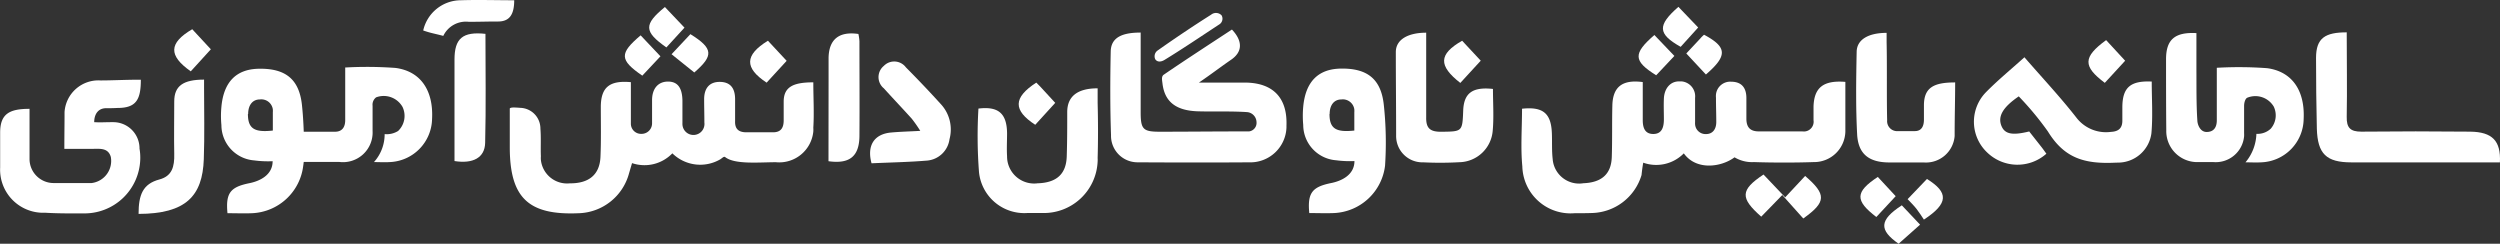 <svg xmlns="http://www.w3.org/2000/svg" width="204.17" height="19.905" viewBox="0 0 204.17 19.905">
    <rect x="0" y="0" width="204.17" height="19.905" fill="#333333" stroke="none"/>
    <defs>
        <style>
            .prefix__cls-1{fill:#fff}
        </style>
    </defs>
    <g id="prefix__Layer_1-2" data-name="Layer 1-2" transform="translate(-3302.306 -159.756)">
        <path id="prefix__Path_776" d="M3712.946 187a2.787 2.787 0 0 0 1.58.389c1.495.051 3.378.054 4.876 0a2.553 2.553 0 0 0 2.594-2.506v-4.044c-1.817-.149-2.55.483-2.6 2.006v1.122a.8.8 0 0 1-.671.916.9.9 0 0 1-.243 0h-3.558c-.723 0-1.011-.36-1.011-1.04v-1.684c0-.828-.382-1.324-1.22-1.333a1.169 1.169 0 0 0-1.264 1.046 1.358 1.358 0 0 0 0 .256c0 .7.025 1.343.025 1.987 0 .578-.288.986-.837.986a.854.854 0 0 1-.894-.809.987.987 0 0 1 0-.161v-1.981a1.222 1.222 0 0 0-1.077-1.349 1.028 1.028 0 0 0-.171 0c-.736-.038-1.264.537-1.3 1.406-.025.562 0 1.125 0 1.687 0 .616-.142 1.2-.866 1.2s-.869-.569-.859-1.194v-3.046c-1.675-.221-2.449.395-2.483 1.918-.035 1.4 0 2.809-.047 4.212s-.85 2.076-2.323 2.133a2.167 2.167 0 0 1-2.483-1.795 1.494 1.494 0 0 1-.019-.167c-.085-.708-.038-1.431-.069-2.149-.067-1.6-.724-2.158-2.436-1.975 0 1.611-.123 3.179.025 4.717a3.939 3.939 0 0 0 4.262 3.817c.468 0 .948 0 1.4-.016a4.34 4.34 0 0 0 4.073-3.1c.044-.414.079-.679.139-1.011a3.159 3.159 0 0 0 3.314-.761c1.006 1.408 3.034 1.143 4.143.323z" class="prefix__cls-1" data-name="Path 776" transform="translate(-268.983 -14.396)"/>
        <path id="prefix__Path_777" d="M3451.253 187.177c.145-.088.278-.25.389-.19.787.632 2.771.427 4.158.427a2.794 2.794 0 0 0 3.052-2.508 2.527 2.527 0 0 0 0-.316c.076-1.21 0-2.43 0-3.7-1.615 0-2.42.354-2.42 1.58V184c0 .689-.3.97-.869.97h-2.177c-.632 0-.948-.269-.922-.919v-1.781c0-.992-.465-1.416-1.264-1.416s-1.264.483-1.264 1.416c0 .654.019 1.264.019 1.9a.9.9 0 1 1-1.792.136.828.828 0 0 1 0-.085v-1.848c-.019-1.014-.376-1.545-1.175-1.545s-1.305.559-1.305 1.52v1.9a.856.856 0 0 1-.862.85h-.035a.828.828 0 0 1-.834-.822v-3.4c-1.757-.161-2.442.43-2.455 2 0 1.374.032 2.749-.028 4.108-.063 1.447-.948 2.171-2.509 2.155a2.149 2.149 0 0 1-2.357-1.918 1.767 1.767 0 0 1 0-.288c-.032-.749.022-1.5-.038-2.247a1.693 1.693 0 0 0-1.649-1.713c-.569-.047-.768-.038-.853.047v3.239c.019 4.07 1.535 5.5 5.627 5.321a4.393 4.393 0 0 0 4.108-3.242c.076-.262.152-.521.25-.85a3.16 3.16 0 0 0 3.292-.8 3.249 3.249 0 0 0 3.913.489z" class="prefix__cls-1" data-name="Path 777" transform="translate(-90.124 -14.41)"/>
        <path id="prefix__Path_778" d="M3591.723 178.237c2.967.016 5.934.022 8.9 0a2.952 2.952 0 0 0 3.052-2.844v-.152c.085-2.272-1.094-3.5-3.378-3.517h-3.77c1.125-.771 1.665-1.2 2.635-1.871.888-.61.989-1.472.06-2.461-1.779 1.169-3.792 2.474-5.567 3.687-.209.145-.139.433-.107.708.171 1.5 1.1 2.231 2.9 2.284 1.343.038 2.689-.025 4.026.066a.841.841 0 0 1 .755.809.7.7 0 0 1-.623.767h-.724c-2.187 0-4.37.025-6.556.025-1.362 0-1.555-.2-1.558-1.58v-6.518c-1.52 0-2.424.4-2.446 1.548-.047 2.275-.054 4.559.025 6.834a2.161 2.161 0 0 0 2.1 2.212 2.351 2.351 0 0 0 .276.003z" class="prefix__cls-1" data-name="Path 778" transform="translate(-196.306 -5.224)"/>
        <path id="prefix__Path_779" d="M3313.7 185.99a2.142 2.142 0 0 0-2.123-2.161h-.146c-.56 0-.922.032-1.431 0 0-.676.344-1.141.979-1.141.461 0 .524 0 .929-.019 1.529 0 1.9-.686 1.9-2.307-1.33 0-2.31.06-3.283.06a2.771 2.771 0 0 0-2.948 2.582v.249c0 .739-.016 1.634-.016 2.755h2.313c.584 0 1.264-.1 1.482.66a1.82 1.82 0 0 1-1.464 2.117l-.1.016h-3.109a1.969 1.969 0 0 1-1.965-1.9v-4.161c-1.634 0-2.4.4-2.4 1.94v2.844a3.523 3.523 0 0 0 3.336 3.7h.316c1.027.063 2.06.06 3.09.054a4.556 4.556 0 0 0 4.7-4.392 4.247 4.247 0 0 0-.06-.896z" class="prefix__cls-1" data-name="Path 779" transform="translate(0 -14.096)"/>
        <path id="prefix__Path_780" d="M3864.574 178.832H3866a2.326 2.326 0 0 0 2.528-2.1 2.406 2.406 0 0 0 0-.265v-2.212c0-.291.1-.632.288-.689a1.747 1.747 0 0 1 2.13.73 1.659 1.659 0 0 1-.247 1.817 1.581 1.581 0 0 1-1.166.414 3.809 3.809 0 0 1-.891 2.326c.379 0 .847.028 1.312 0a3.593 3.593 0 0 0 3.438-3.536c.111-2.31-.929-3.877-2.986-4.152a31.532 31.532 0 0 0-4.107-.032v4.294c0 .553-.237.948-.831.948-.528 0-.736-.594-.755-.894-.095-1.4-.069-2.806-.079-4.209V168.3c-1.769-.092-2.474.534-2.48 2.114 0 1.9 0 3.927.019 5.83a2.528 2.528 0 0 0 2.401 2.588z" class="prefix__cls-1" data-name="Path 780" transform="translate(-382.951 -5.841)"/>
        <path id="prefix__Path_781" d="M3824.269 183.157a2.753 2.753 0 0 0 2.73-2.382c.126-1.384.028-2.787.028-4.237-1.75-.085-2.386.493-2.4 2.07v1.125c0 .616-.316.882-.922.913a3.047 3.047 0 0 1-2.844-1.179c-1.314-1.681-2.781-3.242-4.231-4.913-1.119 1.011-2.211 1.9-3.185 2.9a3.45 3.45 0 0 0 .144 4.877 3.558 3.558 0 0 0 4.834.1c-.126-.171-.247-.348-.379-.518l-1.024-1.3c-1.384.341-1.991.215-2.266-.449-.316-.78.108-1.526 1.413-2.417a24.878 24.878 0 0 1 2.379 2.866c1.311 2.133 2.913 2.673 5.491 2.55z" class="prefix__cls-1" data-name="Path 781" transform="translate(-348.993 -10.121)"/>
        <path id="prefix__Path_782" d="M3903.806 178.733h12.14c.091-1.747-.61-2.487-2.43-2.509q-4.446-.047-8.892 0c-.891 0-1.207-.316-1.188-1.21.041-2.243 0-4.6 0-6.9-1.757 0-2.5.458-2.506 2.073q0 2.9.066 5.8c.061 2.054.775 2.743 2.81 2.746z" class="prefix__cls-1" data-name="Path 782" transform="translate(-409.478 -5.716)"/>
        <path id="prefix__Path_783" d="M3564.794 188.27c.044-1.5.038-3 0-4.493v-1.194c-1.659 0-2.484.664-2.484 1.94 0 1.191 0 2.37-.038 3.558-.025 1.485-.809 2.212-2.382 2.259a2.212 2.212 0 0 1-2.474-1.9 2.443 2.443 0 0 1-.019-.316c-.038-.632 0-1.248 0-1.874-.019-1.627-.72-2.212-2.338-2.013a38.556 38.556 0 0 0 .047 5.2 3.72 3.72 0 0 0 3.984 3.327h1.125a4.4 4.4 0 0 0 4.578-4.193c.007-.083.007-.193.001-.301z" class="prefix__cls-1" data-name="Path 783" transform="translate(-172.846 -15.614)"/>
        <path id="prefix__Path_784" d="M3784.733 178.842h2.844a2.351 2.351 0 0 0 2.527-2.16v-.175c0-1.4.042-2.793.042-4.2-1.687 0-2.55.376-2.55 1.867v1.16c0 .5-.161.948-.742.948h-1.526a.815.815 0 0 1-.736-.882c-.047-1.962 0-4.424-.044-6.383v-.758c-1.479 0-2.427.54-2.446 1.539-.044 2.243-.079 4.49.038 6.73.081 1.625.96 2.301 2.593 2.314z" class="prefix__cls-1" data-name="Path 784" transform="translate(-328.166 -5.819)"/>
        <path id="prefix__Path_785" d="M3668.253 178.768a2.793 2.793 0 0 0 2.742-2.585c.1-1.109.019-2.231.019-3.4-1.677-.183-2.373.344-2.43 1.754-.066 1.754-.073 1.722-1.823 1.744-.878 0-1.223-.288-1.2-1.191v-6.9c-1.441 0-2.48.531-2.48 1.58 0 2.4.025 4.367.025 6.844a2.146 2.146 0 0 0 2.12 2.164h.123a27.815 27.815 0 0 0 2.904-.01z" class="prefix__cls-1" data-name="Path 785" transform="translate(-246.781 -5.764)"/>
        <path id="prefix__Path_786" d="M3531.845 183.741a2.022 2.022 0 0 0 1.83-1.747 3.046 3.046 0 0 0-.717-2.875q-1.384-1.523-2.844-2.992a1.188 1.188 0 0 0-1.659-.246 1.516 1.516 0 0 0-.151.133 1.184 1.184 0 0 0-.152 1.668 1.006 1.006 0 0 0 .155.152c.755.834 1.529 1.646 2.281 2.48a10.889 10.889 0 0 1 .7 1c-.948.051-1.678.07-2.4.136-1.362.13-1.975 1.055-1.58 2.512 1.492-.069 3.021-.095 4.537-.221z" class="prefix__cls-1" data-name="Path 786" transform="translate(-153.825 -10.87)"/>
        <path id="prefix__Path_787" d="M3343.441 186.832c.069-1.934.025-3.871.022-5.807v-.692c-1.709 0-2.436.518-2.436 1.779s-.028 3 0 4.281c.028 1.068-.187 1.82-1.213 2.095-1.362.363-1.7 1.264-1.7 2.812 3.861-.009 5.223-1.456 5.327-4.468z" class="prefix__cls-1" data-name="Path 787" transform="translate(-24.491 -14.075)"/>
        <path id="prefix__Path_788" d="M3422.283 177.333c.076-2.954.025-5.912.025-8.913-1.861-.2-2.528.376-2.528 2.095v8.294c1.511.24 2.472-.272 2.503-1.476z" class="prefix__cls-1" data-name="Path 788" transform="translate(-80.356 -5.9)"/>
        <path id="prefix__Path_789" d="M3516.441 178.831c1.728.243 2.509-.4 2.528-2.047.019-2.585 0-5.166 0-7.751a3.8 3.8 0 0 0-.085-.594c-1.58-.228-2.4.436-2.436 1.931v1.962z" class="prefix__cls-1" data-name="Path 789" transform="translate(-146.474 -5.909)"/>
        <path id="prefix__Path_790" d="M3415.413 161.537c.929 0 1.466-.025 2.392-.025s1.318-.559 1.318-1.735c-1.454 0-2.914-.047-4.373 0a3.159 3.159 0 0 0-3.059 2.468c.647.224.809.224 1.64.442a2.047 2.047 0 0 1 2.082-1.15z" class="prefix__cls-1" data-name="Path 790" transform="translate(-74.822)"/>
        <path id="prefix__Path_791" d="M3758.366 204.98l-1.63 1.747-1.77-1.864c-1.9 1.264-1.924 1.912-.186 3.441l1.719-1.766 1.713 1.915c1.902-1.353 1.899-1.963.154-3.473z" class="prefix__cls-1" data-name="Path 791" transform="translate(-308.637 -30.854)"/>
        <path id="prefix__Path_792" d="M3601.537 166.945c1.412-.859 3.084-1.987 4.465-2.894a.55.55 0 0 0 .2-.749.631.631 0 0 0-.853-.054c-1.45.916-2.964 1.931-4.367 2.923a.575.575 0 0 0-.2.711c.199.304.556.183.755.063z" class="prefix__cls-1" data-name="Path 792" transform="translate(-204.132 -2.293)"/>
        <path id="prefix__Path_793" d="M3676.881 173.73l1.668-1.817-1.52-1.63c-1.929 1.106-1.946 2.041-.148 3.447z" class="prefix__cls-1" data-name="Path 793" transform="translate(-255.314 -7.201)"/>
        <path id="prefix__Path_794" d="M3843.443 173.614l1.662-1.807-1.554-1.684c-1.909 1.393-1.9 2.145-.108 3.491z" class="prefix__cls-1" data-name="Path 794" transform="translate(-369.242 -7.091)"/>
        <path id="prefix__Path_795" d="M3566.957 184.557l1.633-1.792c-.433-.468-.828-.9-1.232-1.337-.1-.114-.221-.209-.316-.316-1.899 1.233-1.902 2.26-.085 3.445z" class="prefix__cls-1" data-name="Path 795" transform="translate(-180.105 -14.609)"/>
        <path id="prefix__Path_796" d="M3348.688 170.751l1.64-1.8-1.52-1.64c-1.931 1.136-1.95 2.154-.12 3.44z" class="prefix__cls-1" data-name="Path 796" transform="translate(-30.802 -5.169)"/>
        <path id="prefix__Path_797" d="M3497.537 173.7l1.637-1.782-1.53-1.643c-1.915 1.18-1.924 2.225-.107 3.425z" class="prefix__cls-1" data-name="Path 797" transform="translate(-132.623 -7.194)"/>
        <path id="prefix__Path_798" d="M3471.5 164.872l1.479-1.615-1.6-1.684c-1.735 1.427-1.728 2 .121 3.299z" class="prefix__cls-1" data-name="Path 798" transform="translate(-114.772 -1.243)"/>
        <path id="prefix__Path_799" d="M3739.763 171.981c1.77-1.529 1.747-2.234-.152-3.248a2.688 2.688 0 0 0-.316.316l-1.134 1.213z" class="prefix__cls-1" data-name="Path 799" transform="translate(-298.138 -6.14)"/>
        <path id="prefix__Path_800" d="M3784.59 205.483c-1.864 1.235-1.877 1.927-.12 3.273l1.58-1.7z" class="prefix__cls-1" data-name="Path 800" transform="translate(-328.927 -31.278)"/>
        <path id="prefix__Path_801" d="M3465.237 172.192l1.482-1.58-1.619-1.712c-1.744 1.479-1.737 2 .137 3.292z" class="prefix__cls-1" data-name="Path 801" transform="translate(-110.475 -6.257)"/>
        <path id="prefix__Path_802" d="M3790.5 215.961l1.753-1.558-1.491-1.58c-1.862 1.213-1.869 2.016-.262 3.138z" class="prefix__cls-1" data-name="Path 802" transform="translate(-333.138 -36.299)"/>
        <path id="prefix__Path_803" d="M3733.566 164.79l1.431-1.58-1.615-1.687c-1.728 1.513-1.703 2.205.184 3.267z" class="prefix__cls-1" data-name="Path 803" transform="translate(-294.004 -1.208)"/>
        <path id="prefix__Path_804" d="M3727.265 172.092l1.488-1.58c-.584-.61-1.112-1.16-1.634-1.709-1.753 1.526-1.731 2.111.146 3.289z" class="prefix__cls-1" data-name="Path 804" transform="translate(-289.703 -6.188)"/>
        <path id="prefix__Path_805" d="M3477.736 171.714c1.58-1.371 1.58-1.95-.316-3.131l-1.539 1.64z" class="prefix__cls-1" data-name="Path 805" transform="translate(-118.73 -6.038)"/>
        <path id="prefix__Path_806" d="M3796.941 206.013l-1.58 1.649c.24.256.509.515.736.806s.42.607.594.863c2.029-1.331 2.022-2.218.25-3.318z" class="prefix__cls-1" data-name="Path 806" transform="translate(-337.264 -31.641)"/>
        <path id="prefix__Path_807" d="M3645.658 180.453c-.225-2.145-1.372-3.018-3.548-2.973-1.817.041-2.844 1.074-3.034 3.109a8.215 8.215 0 0 0 0 1.495 2.9 2.9 0 0 0 2.676 2.882 8.587 8.587 0 0 0 1.507.066c0 1.128-1.046 1.63-1.927 1.8-1.529.316-1.918.8-1.763 2.446.67 0 1.352.028 2.029 0a4.4 4.4 0 0 0 4.161-3.871 28.789 28.789 0 0 0-.101-4.954zm-4.424.736c0-.739.373-1.188.948-1.188a.948.948 0 0 1 1.067.811v.033a.915.915 0 0 1 0 .186v1.51c-1.469.152-2.028-.126-2.028-1.352z" class="prefix__cls-1" data-name="Path 807" transform="translate(-230.338 -12.122)"/>
        <path id="prefix__Path_808" d="M3366.2 184.815h2.9a2.42 2.42 0 0 0 2.721-2.528v-2.057a.757.757 0 0 1 .287-.689 1.766 1.766 0 0 1 2.158.78 1.7 1.7 0 0 1-.36 1.965 1.745 1.745 0 0 1-1.1.256 3.389 3.389 0 0 1-.872 2.284c.379 0 .847.028 1.311 0a3.6 3.6 0 0 0 3.435-3.539c.114-2.31-.929-3.877-2.986-4.149a32.108 32.108 0 0 0-4.108-.035v4.297c0 .556-.24.948-.831.948h-2.556c-.025-.727-.069-1.45-.145-2.171-.224-2.145-1.371-3.018-3.549-2.973-1.817.041-2.844 1.074-3.03 3.109a7.878 7.878 0 0 0 0 1.495 2.9 2.9 0 0 0 2.676 2.882 8.584 8.584 0 0 0 1.507.066c0 1.128-1.046 1.63-1.927 1.8-1.529.316-1.918.8-1.76 2.446.667 0 1.349.028 2.025 0a4.4 4.4 0 0 0 4.161-3.871c.022-.117.026-.214.043-.316zm-4.541-3.915c0-.739.373-1.188.948-1.188a.948.948 0 0 1 1.068.811v.033a.915.915 0 0 1 0 .186v1.51c-1.476.161-2.035-.126-2.035-1.352z" class="prefix__cls-1" data-name="Path 808" transform="translate(-39.087 -11.834)"/>
    </g>
</svg>
